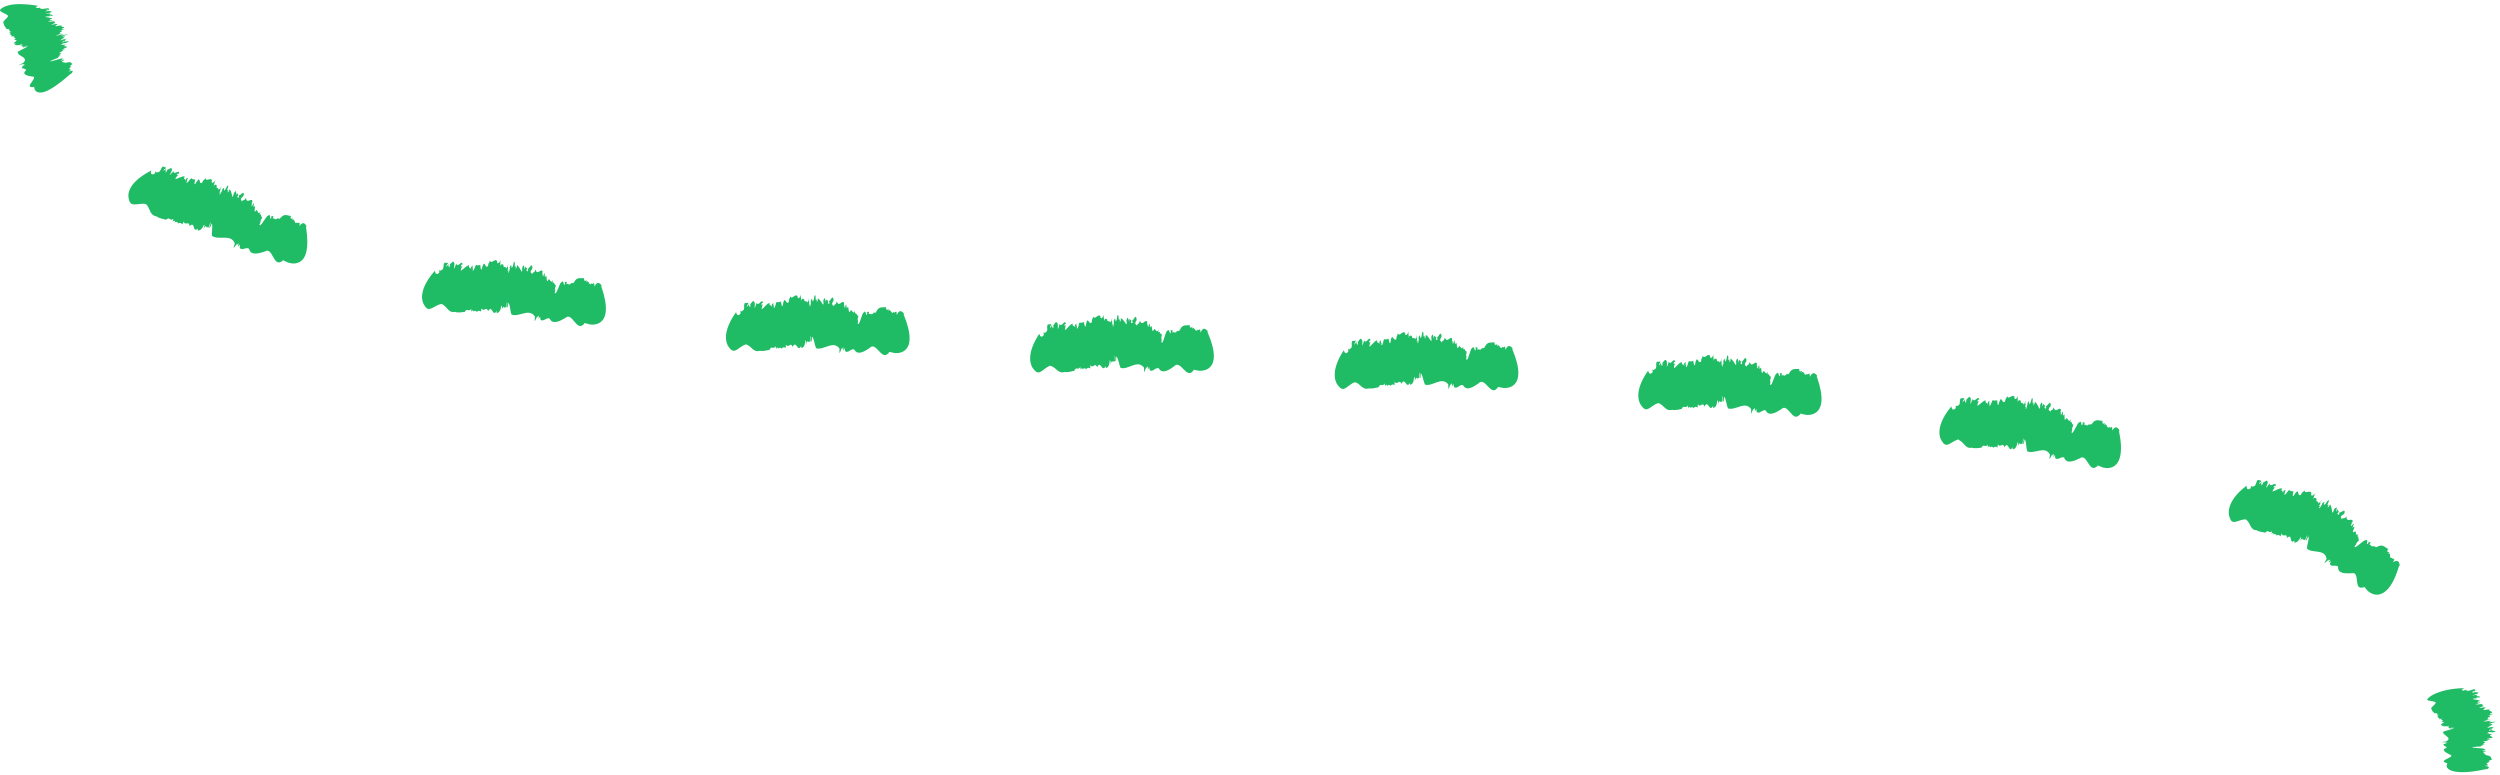 <svg width="432" height="134" viewBox="0 0 432 134" fill="none" xmlns="http://www.w3.org/2000/svg">
<path d="M8.63 2.2L8.41 2.271C8.52 2.251 8.61 2.23 8.63 2.2Z" fill="#20BB65"/>
<path d="M11.21 10.71C11.21 10.71 11.241 10.71 11.261 10.7C11.241 10.7 11.23 10.7 11.21 10.71Z" fill="#20BB65"/>
<path d="M1.431 2.73C1.221 3.33 0.181 3.66 0.711 4.19C0.671 4.49 0.981 4.76 1.151 5.01C2.001 4.98 1.231 5.37 1.961 5.39L1.501 5.55C1.751 5.55 1.921 5.58 1.681 5.69L1.54 5.71C1.91 5.71 1.72 5.85 1.91 5.85L1.771 5.88L1.85 5.96L1.651 5.99C2.061 6.05 2.11 6.18 1.97 6.35L2.531 6.21C1.961 6.62 3.151 6.44 2.461 6.86L2.321 6.89C3.871 6.82 1.431 7.63 2.921 7.57C2.731 7.57 2.641 7.66 2.501 7.7C2.701 7.8 2.821 7.93 3.921 7.63C3.93 7.73 3.601 7.81 3.181 7.94C3.661 7.81 3.881 7.84 3.941 7.91L3.74 7.93L3.97 8.11L4.861 7.81C4.63 8 3.761 8.16 4.021 8.21L4.771 7.99C4.671 8.19 3.561 8.63 3.061 8.96C2.951 9.76 5.081 9.82 4.001 10.89L3.461 11.12C2.661 11.431 4.71 10.85 3.98 11.15L4.371 11.081C4.231 11.15 4.101 11.25 3.901 11.29C3.901 11.37 4.03 11.32 4.29 11.27L3.821 11.53C3.541 11.94 4.581 11.79 4.501 12.14C3.631 12.88 4.821 13.12 5.501 13.22C6.871 13.15 4.061 15.18 5.631 15.04C5.531 15.11 5.791 15.03 5.881 14.98L6.001 15.48C6.001 15.48 6.22 16.06 7.1 15.99C7.99 15.94 9.49 15.14 12.22 12.75L12.39 12.67C12.681 12.26 12.7 12.09 11.8 12.39C12.81 11.83 11.82 12.17 12.13 11.95L12.22 11.91C11.37 12.19 12.751 11.331 11.98 11.57C12.06 11.53 12.351 11.39 12.38 11.41C12.21 11.39 11.921 11.39 12.521 11.081C12.271 10.95 12.411 10.54 11.38 10.861L11.55 10.79C10.861 11.02 11.411 10.74 11.04 10.8C11.12 10.76 11.161 10.74 11.191 10.72C10.501 10.93 10.98 10.521 10.671 10.581L11.081 10.4L10.911 10.27L10.851 10.37C9.72 10.841 11.501 9.94 10.72 10.13C10.82 9.96 8.271 10.88 8.771 10.52C8.211 10.68 9.651 10.22 9.211 10.3C9.801 10.05 9.601 10.19 10.06 9.97C9.741 10 10.601 9.58 10.161 9.64L10.62 9.45C9.721 9.65 11.13 8.95 10.29 9.18C9.85 9.18 11.63 8.56 10.671 8.76L11.28 8.47C11.361 8.37 10.491 8.72 10.771 8.53C11.171 8.39 11.06 8.33 11.45 8.23C12.021 7.85 10.45 8.23 11.441 7.66C10.65 7.89 11.07 7.63 10.48 7.79C10.82 7.67 10.47 7.56 11.241 7.43C11.3 7.42 11.3 7.44 11.161 7.48L11.63 7.34C12.47 6.93 11.081 7.3 11.181 7.14C11.04 7.22 11.091 7.26 10.761 7.33L10.79 7.2L11.191 7.09L11.37 6.86L10.89 7.04C11.111 6.88 11.931 6.59 11.21 6.73C10.81 6.81 10.581 7.01 10.4 6.97C10.7 6.76 11.15 6.45 11.261 6.28C10.71 6.46 10.72 6.41 10.601 6.41L11.081 6.26C10.37 6.31 12.12 5.9 11.55 5.92L11.89 5.84L10.88 6.09C9.891 6.23 11.851 5.74 10.521 5.97C10.62 6 9.47 6.29 9.66 6.16L10.13 6.05C10.021 6.04 9.82 6.08 9.91 6.03C10.171 5.98 10.591 5.86 10.491 5.82L11.081 5.7L10.2 5.83C10.681 5.61 10.021 5.65 10.661 5.44C10.661 5.44 10.931 5.18 10.2 5.33C10.661 5.25 10.8 5.11 11.331 5.01C10.81 5.1 10.37 5.061 10.89 4.87H10.95C11.46 4.54 10.111 4.7 10.741 4.37C10.181 4.511 10.46 4.34 9.751 4.53C8.991 4.49 11.15 3.87 8.901 4.27C8.761 4.21 9.401 4.06 9.511 3.99H9.631C9.411 3.86 9.38 3.82 9.41 3.68C9.18 3.66 8.141 3.85 8.371 3.69C8.791 3.65 8.711 3.62 8.701 3.57C8.771 3.58 8.921 3.57 9.191 3.46C9.061 3.48 8.98 3.48 8.91 3.48C8.94 3.48 8.971 3.47 9.011 3.46C8.851 3.42 8.72 3.46 8.671 3.5C8.611 3.51 8.53 3.53 8.41 3.56C8.93 3.39 8.341 3.36 9.05 3.23C8.851 3.05 8.081 3.03 7.781 2.89C8.141 2.81 8.481 2.8 8.631 2.83L8.48 2.73C9.01 2.65 8.8 2.75 8.91 2.77C9.74 2.49 8.011 2.6 8.771 2.3L8.35 2.33L8.421 2.31C8.2 2.34 7.891 2.35 7.811 2.33C8.271 2.24 8.881 2.18 8.831 2.1C9.261 1.97 8.581 1.94 8.321 1.88C8.251 1.94 7.991 1.96 7.821 1.96C7.801 1.92 8.261 1.83 8.05 1.82L8.671 1.73C8.081 1.82 8.021 1.7 7.761 1.71C8.221 1.63 8.171 1.73 8.521 1.69C8.441 1.52 8.481 1.61 8.401 1.44C7.921 1.4 7.811 1.53 7.261 1.55C7.131 1.48 6.68 1.45 7.04 1.31L6.49 1.4C6.04 1.29 6.101 1.18 6.651 1.01C4.321 0.63 2.76 0.66 1.79 0.85C0.82 1.03 0.431 1.35 0.431 1.35C-0.749 2.04 0.91 2.16 1.421 2.75L1.431 2.73Z" fill="#20BB65"/>
<path d="M29.75 29.561L29.701 29.8C29.75 29.71 29.78 29.62 29.75 29.561Z" fill="#20BB65"/>
<path d="M47.99 37.64C47.99 37.64 48.011 37.621 48.02 37.601C48.001 37.611 47.99 37.63 47.99 37.64Z" fill="#20BB65"/>
<path d="M28.721 37.96C28.721 37.96 28.691 37.98 28.671 38.001L28.721 37.96Z" fill="#20BB65"/>
<path d="M25.22 35.261C26.06 36.071 25.78 37.19 27.05 37.39C27.511 37.74 28.16 37.831 28.71 37.971C29.34 37.35 29.36 38.3 29.96 37.81L29.851 38.291C30.061 38.12 30.24 38.041 30.22 38.321L30.151 38.44C30.46 38.19 30.52 38.461 30.671 38.331L30.601 38.45L30.8 38.48L30.68 38.64C31.101 38.42 31.37 38.531 31.511 38.8L31.75 38.27C31.941 39.09 32.651 38.1 32.751 39.001L32.681 39.121C33.891 38.001 33.111 40.48 34.291 39.43C34.141 39.56 34.2 39.721 34.13 39.841C34.461 39.811 34.781 39.861 35.261 38.821C35.441 38.921 35.261 39.22 35.111 39.63C35.321 39.17 35.571 39.061 35.73 39.101L35.581 39.251L36.071 39.291L36.37 38.39C36.48 38.74 35.961 39.471 36.27 39.361L36.581 38.64C36.831 38.92 36.541 40.081 36.62 40.74C37.77 41.611 39.891 40.321 40.571 42.06L40.41 42.63C40.12 43.44 41.2 41.581 40.961 42.331L41.24 42.02C41.221 42.181 41.24 42.361 41.111 42.52C41.23 42.6 41.28 42.471 41.47 42.27L41.42 42.821C41.781 43.401 42.581 42.6 43.041 43.001C43.31 44.27 44.88 43.76 45.761 43.46C47.151 42.58 47.211 46.22 48.691 45.15C48.691 45.28 48.861 45.04 48.891 44.95L49.781 45.371C49.781 45.371 50.891 45.8 51.821 45.251C52.761 44.7 53.49 43.151 52.88 39.24L52.961 39.071C52.611 38.481 52.331 38.301 51.711 39.081C52.011 37.971 51.35 38.84 51.35 38.44L51.391 38.351C50.821 39.101 51.01 37.451 50.47 38.111C50.51 38.031 50.62 37.73 50.691 37.73C50.441 37.8 50.071 37.95 50.27 37.31C49.721 37.31 49.13 36.78 48.47 37.69L48.55 37.52C48.13 38.141 48.281 37.541 47.961 37.821C47.98 37.731 47.98 37.69 47.99 37.65C47.56 38.25 47.38 37.55 47.12 37.781L47.261 37.361L46.831 37.321L46.941 37.46C46.48 38.6 46.901 36.63 46.35 37.281C46.141 37.041 44.941 39.48 44.87 38.81C44.541 39.3 45.31 37.981 44.961 38.321C45.17 37.721 45.191 37.98 45.321 37.48C45.02 37.691 45.23 36.751 44.84 37.071L45.001 36.601C44.37 37.341 44.651 35.77 44.141 36.511C43.681 36.77 44.461 35.051 43.781 35.831L43.901 35.15C43.8 34.99 43.501 35.88 43.461 35.52C43.62 35.13 43.391 35.13 43.62 34.791C43.52 34.041 42.56 35.39 42.52 34.16C42.111 34.88 42.071 34.33 41.761 34.88C41.88 34.54 41.321 34.641 41.87 34.02C41.92 33.971 41.95 34 41.901 34.13L42.12 33.69C42.211 32.73 41.461 33.971 41.251 33.73C41.261 33.91 41.38 33.91 41.191 34.2L40.98 34.041L41.191 33.68L40.931 33.31L40.781 33.8C40.711 33.48 40.99 32.66 40.511 33.24C40.261 33.571 40.4 33.941 40.16 34.011C40.06 33.59 39.931 32.96 39.691 32.7C39.49 33.24 39.42 33.181 39.291 33.261L39.48 32.8C38.891 33.3 39.81 31.751 39.281 32.121L39.45 31.811L38.95 32.721C38.27 33.501 39.221 31.71 38.361 32.8C38.52 32.781 37.971 33.831 37.901 33.56L38.141 33.14C38.011 33.19 37.901 33.37 37.891 33.251C38.05 33.041 38.2 32.63 38.05 32.64L38.38 32.13L37.781 32.831C37.821 32.281 37.26 32.741 37.47 32.091C37.47 32.091 37.23 31.61 36.831 32.24C37.1 31.86 36.971 31.6 37.261 31.14C36.941 31.57 36.471 31.811 36.59 31.261L36.641 31.21C36.461 30.5 35.571 31.561 35.501 30.75C35.261 31.28 35.2 30.891 34.92 31.581C34.191 32.031 34.88 29.881 33.7 31.841C33.461 31.861 33.73 31.261 33.7 31.101L33.8 31.02C33.38 31.02 33.27 30.98 33.05 30.8C32.821 30.93 32.31 31.86 32.2 31.511C32.471 31.18 32.34 31.2 32.261 31.15C32.34 31.12 32.431 30.99 32.461 30.68C32.38 30.79 32.321 30.85 32.27 30.89C32.281 30.86 32.291 30.84 32.321 30.8C32.111 30.86 32.071 30.991 32.111 31.071C32.081 31.131 32.041 31.201 32.011 31.311C32.12 30.761 31.59 31.131 31.921 30.48C31.43 30.401 30.77 30.89 30.28 30.94C30.421 30.59 30.671 30.351 30.84 30.28L30.53 30.261C30.8 29.791 30.82 30.07 30.951 30.02C31.09 29.11 29.93 30.441 29.991 29.55L29.71 29.88L29.73 29.811C29.62 30 29.39 30.221 29.3 30.261C29.491 29.831 29.851 29.331 29.671 29.261C29.77 28.8 29.18 29.241 28.881 29.351C28.93 29.471 28.77 29.68 28.64 29.791C28.55 29.75 28.741 29.33 28.57 29.46L28.89 28.92C28.62 29.45 28.34 29.34 28.18 29.541C28.381 29.11 28.52 29.28 28.72 28.991C28.36 28.84 28.541 28.91 28.18 28.761C27.75 29.061 27.901 29.29 27.52 29.7C27.3 29.7 26.91 29.991 26.93 29.55L26.691 30.061C26.16 30.25 26.02 30.07 26.131 29.471C23.8 30.671 22.78 31.86 22.401 32.791C22.02 33.721 22.261 34.371 22.261 34.371C22.52 36.031 23.91 34.961 25.241 35.27L25.22 35.261Z" fill="#20BB65"/>
<path d="M78.641 45.621L78.68 45.861C78.701 45.751 78.701 45.661 78.641 45.621Z" fill="#20BB65"/>
<path d="M98.751 48.81C98.751 48.81 98.77 48.781 98.781 48.761C98.76 48.781 98.76 48.791 98.751 48.81Z" fill="#20BB65"/>
<path d="M80.311 53.9C80.311 53.9 80.29 53.93 80.281 53.95L80.32 53.9H80.311Z" fill="#20BB65"/>
<path d="M76.311 52.511C77.341 52.99 77.421 54.12 78.63 53.89C79.15 54.08 79.77 53.94 80.311 53.9C80.71 53.11 81.001 54.011 81.421 53.371L81.451 53.861C81.591 53.641 81.74 53.501 81.8 53.77L81.77 53.91C81.981 53.58 82.12 53.82 82.22 53.66L82.191 53.8L82.38 53.77L82.311 53.96C82.641 53.63 82.921 53.651 83.121 53.861L83.201 53.281C83.6 54.011 83.99 52.86 84.32 53.69L84.29 53.831C85.13 52.421 85.04 55.01 85.88 53.68C85.781 53.85 85.861 53.981 85.831 54.121C86.13 54.001 86.441 53.971 86.63 52.841C86.831 52.891 86.74 53.22 86.691 53.66C86.77 53.17 86.981 52.99 87.141 52.99L87.04 53.17L87.52 53.081L87.581 52.13C87.77 52.44 87.46 53.281 87.72 53.091L87.841 52.321C88.141 52.531 88.15 53.731 88.38 54.351C89.66 54.891 91.4 53.15 92.43 54.69L92.4 55.281C92.3 56.13 92.93 54.081 92.861 54.871L93.061 54.501C93.081 54.66 93.141 54.831 93.04 55.011C93.171 55.06 93.191 54.92 93.331 54.68L93.391 55.23C93.861 55.721 94.451 54.77 94.981 55.05C95.49 56.221 96.891 55.41 97.691 54.94C98.88 53.81 99.6 57.361 100.841 56.041C100.861 56.16 100.98 55.91 100.99 55.81L101.93 56.06C101.93 56.06 106.491 56.98 103.901 49.48L103.95 49.3C103.49 48.781 103.18 48.641 102.71 49.531C102.8 48.38 102.3 49.361 102.23 48.971L102.25 48.88C101.82 49.72 101.7 48.06 101.29 48.81C101.31 48.721 101.36 48.41 101.43 48.4C101.19 48.52 100.86 48.73 100.93 48.06C100.38 48.16 99.691 47.761 99.21 48.77L99.26 48.591C98.971 49.281 99.001 48.66 98.731 49.001C98.731 48.91 98.731 48.861 98.731 48.831C98.421 49.511 98.1 48.86 97.891 49.13L97.941 48.69L97.51 48.73L97.65 48.851C97.421 50.061 97.441 48.05 97.031 48.791C96.77 48.6 96.1 51.231 95.891 50.591C95.671 51.141 96.15 49.691 95.871 50.091C95.951 49.461 96.031 49.71 96.04 49.2C95.79 49.47 95.8 48.51 95.481 48.9L95.54 48.41C95.081 49.26 95.01 47.67 94.671 48.501C94.27 48.861 94.66 47.01 94.16 47.92L94.121 47.23C93.981 47.1 93.891 48.03 93.77 47.68C93.841 47.26 93.611 47.31 93.77 46.93C93.49 46.22 92.861 47.74 92.531 46.56C92.3 47.361 92.121 46.83 91.941 47.43C91.981 47.07 91.441 47.301 91.85 46.571C91.88 46.511 91.921 46.53 91.9 46.67L92.01 46.19C91.871 45.23 91.421 46.61 91.16 46.43C91.22 46.6 91.341 46.58 91.21 46.9L90.96 46.791L91.081 46.39L90.731 46.091L90.701 46.601C90.55 46.311 90.621 45.44 90.29 46.13C90.13 46.51 90.361 46.84 90.141 46.96C89.941 46.58 89.641 46.001 89.341 45.8C89.281 46.37 89.201 46.34 89.091 46.44L89.16 45.95C88.7 46.58 89.21 44.851 88.781 45.341L88.871 45.001L88.611 46.011C88.141 46.931 88.611 44.961 88.05 46.24C88.201 46.181 87.941 47.331 87.8 47.091L87.921 46.621C87.811 46.701 87.751 46.901 87.701 46.791C87.8 46.541 87.841 46.1 87.701 46.16L87.891 45.581L87.49 46.41C87.38 45.87 86.96 46.45 86.99 45.77C86.99 45.77 86.621 45.371 86.4 46.091C86.561 45.651 86.361 45.44 86.51 44.91C86.311 45.41 85.921 45.77 85.88 45.2L85.921 45.14C85.531 44.5 84.96 45.761 84.65 45.011C84.57 45.581 84.4 45.23 84.331 45.971C83.76 46.611 83.77 44.351 83.22 46.571C82.99 46.651 83.07 46.001 82.99 45.871L83.061 45.761C82.65 45.88 82.531 45.88 82.26 45.77C82.081 45.961 81.871 47 81.66 46.71C81.82 46.31 81.701 46.371 81.6 46.351C81.671 46.301 81.721 46.151 81.641 45.851C81.6 45.981 81.561 46.051 81.52 46.111C81.52 46.081 81.52 46.05 81.54 46.011C81.361 46.13 81.361 46.261 81.421 46.331C81.4 46.391 81.4 46.471 81.4 46.591C81.331 46.021 80.93 46.541 81.05 45.831C80.54 45.911 80.07 46.581 79.621 46.781C79.641 46.41 79.8 46.1 79.941 45.98L79.63 46.06C79.731 45.531 79.85 45.79 79.951 45.7C79.781 44.79 79.1 46.42 78.861 45.56L78.701 45.96V45.89C78.65 46.11 78.501 46.39 78.43 46.45C78.46 45.98 78.641 45.39 78.43 45.38C78.361 44.91 77.951 45.52 77.701 45.73C77.79 45.831 77.701 46.081 77.63 46.23C77.531 46.23 77.561 45.76 77.451 45.94L77.561 45.321C77.481 45.911 77.18 45.9 77.1 46.14C77.13 45.67 77.331 45.78 77.421 45.43C77.02 45.41 77.221 45.43 76.82 45.4C76.52 45.83 76.74 45.99 76.54 46.511C76.331 46.59 76.07 46.991 75.93 46.581L75.891 47.14C75.46 47.5 75.26 47.391 75.141 46.791C73.4 48.761 72.941 50.261 72.93 51.261C72.921 52.261 73.35 52.781 73.35 52.781C74.141 54.2 75.001 52.711 76.311 52.52V52.511Z" fill="#20BB65"/>
<path d="M130.54 52.39L130.6 52.63C130.6 52.52 130.6 52.43 130.54 52.39Z" fill="#20BB65"/>
<path d="M150.94 53.93C150.94 53.93 150.951 53.9 150.961 53.88C150.951 53.9 150.94 53.91 150.94 53.93Z" fill="#20BB65"/>
<path d="M132.98 60.45C132.98 60.45 132.961 60.48 132.951 60.511L132.98 60.45Z" fill="#20BB65"/>
<path d="M128.9 59.49C129.96 59.861 130.15 60.961 131.32 60.611C131.85 60.741 132.44 60.54 132.98 60.45C133.3 59.63 133.67 60.49 134.03 59.81L134.1 60.3C134.22 60.071 134.36 59.91 134.44 60.18L134.42 60.321C134.6 59.971 134.76 60.2 134.85 60.02L134.83 60.16L135.02 60.111L134.97 60.31C135.27 59.95 135.54 59.94 135.77 60.14L135.8 59.56C136.26 60.251 136.55 59.061 136.95 59.871L136.93 60.011C137.64 58.531 137.77 61.12 138.49 59.721C138.4 59.891 138.49 60.02 138.48 60.16C138.77 60.02 139.08 59.951 139.17 58.821C139.37 58.851 139.31 59.19 139.3 59.63C139.34 59.13 139.53 58.94 139.69 58.92L139.6 59.111L140.07 58.98V58.031C140.28 58.321 140.03 59.181 140.27 58.971L140.33 58.19C140.65 58.37 140.75 59.57 141.02 60.17C142.33 60.61 143.93 58.74 145.06 60.21V60.8C145.03 61.66 145.51 59.561 145.5 60.361L145.68 59.98C145.71 60.141 145.78 60.31 145.69 60.49C145.82 60.531 145.84 60.39 145.95 60.14L146.05 60.68C146.55 61.14 147.07 60.14 147.61 60.4C148.2 61.54 149.53 60.641 150.29 60.121C151.4 58.921 152.34 62.42 153.49 61.041C153.52 61.16 153.62 60.901 153.63 60.8L154.58 61.001C154.58 61.001 159.17 61.701 156.15 54.331L156.19 54.15C155.7 53.65 155.38 53.53 154.96 54.44C154.98 53.29 154.54 54.29 154.45 53.91L154.47 53.821C154.09 54.681 153.87 53.031 153.51 53.8C153.53 53.711 153.56 53.39 153.63 53.38C153.4 53.51 153.08 53.741 153.11 53.071C152.57 53.201 151.85 52.831 151.43 53.871L151.47 53.69C151.22 54.4 151.21 53.78 150.97 54.13C150.97 54.04 150.95 54 150.96 53.96C150.7 54.66 150.34 54.02 150.14 54.31L150.16 53.861L149.73 53.93L149.88 54.041C149.73 55.261 149.62 53.251 149.26 54.02C148.99 53.84 148.49 56.51 148.24 55.89C148.06 56.45 148.43 54.97 148.19 55.39C148.23 54.75 148.32 55.001 148.3 54.49C148.07 54.781 148.01 53.81 147.72 54.221L147.75 53.721C147.35 54.6 147.17 53.021 146.88 53.861C146.5 54.241 146.76 52.37 146.33 53.31L146.24 52.63C146.1 52.51 146.07 53.441 145.92 53.101C145.96 52.681 145.73 52.751 145.86 52.351C145.53 51.661 145.01 53.231 144.59 52.071C144.42 52.881 144.2 52.37 144.07 52.98C144.08 52.62 143.56 52.88 143.91 52.13C143.94 52.07 143.98 52.081 143.97 52.221L144.04 51.74C143.82 50.8 143.48 52.2 143.2 52.041C143.27 52.211 143.39 52.17 143.29 52.501L143.03 52.41L143.12 52.001L142.74 51.73V52.24C142.58 51.961 142.58 51.09 142.31 51.8C142.18 52.191 142.44 52.5 142.22 52.64C141.99 52.27 141.64 51.721 141.33 51.541C141.31 52.111 141.23 52.09 141.13 52.2L141.16 51.7C140.75 52.36 141.12 50.601 140.73 51.121L140.79 50.781L140.61 51.81C140.21 52.77 140.53 50.771 140.07 52.081C140.21 52.011 140.04 53.18 139.89 52.95L139.97 52.471C139.87 52.56 139.82 52.76 139.77 52.66C139.85 52.41 139.86 51.971 139.71 52.041L139.85 51.45L139.52 52.31C139.36 51.781 138.99 52.401 138.96 51.721C138.96 51.721 138.55 51.351 138.39 52.091C138.52 51.641 138.29 51.44 138.41 50.91C138.25 51.42 137.89 51.821 137.8 51.261L137.83 51.2C137.39 50.6 136.92 51.91 136.54 51.19C136.51 51.77 136.3 51.44 136.3 52.18C135.78 52.87 135.6 50.62 135.24 52.88C135.02 52.99 135.04 52.33 134.94 52.2L135 52.081C134.59 52.241 134.48 52.25 134.2 52.17C134.04 52.38 133.92 53.43 133.68 53.16C133.8 52.75 133.68 52.821 133.59 52.81C133.66 52.751 133.69 52.6 133.59 52.3C133.56 52.431 133.53 52.511 133.49 52.571C133.49 52.541 133.49 52.511 133.49 52.471C133.32 52.611 133.33 52.74 133.4 52.8C133.4 52.861 133.39 52.95 133.4 53.06C133.28 52.501 132.93 53.061 132.97 52.341C132.47 52.471 132.06 53.19 131.63 53.43C131.62 53.05 131.74 52.731 131.87 52.601L131.57 52.71C131.62 52.18 131.76 52.421 131.86 52.321C131.6 51.431 131.08 53.13 130.75 52.3L130.63 52.721L130.61 52.65C130.59 52.87 130.47 53.17 130.41 53.24C130.4 52.77 130.51 52.17 130.31 52.18C130.19 51.72 129.84 52.371 129.62 52.601C129.72 52.691 129.66 52.941 129.6 53.101C129.5 53.101 129.49 52.641 129.39 52.831L129.44 52.2C129.42 52.79 129.12 52.821 129.06 53.071C129.05 52.601 129.25 52.681 129.31 52.331C128.91 52.361 129.11 52.341 128.71 52.371C128.45 52.831 128.69 52.971 128.54 53.511C128.34 53.62 128.12 54.04 127.94 53.65L127.96 54.21C127.57 54.61 127.36 54.53 127.18 53.95C124.12 58.28 126.04 60.101 126.04 60.101C126.96 61.411 127.65 59.84 128.93 59.501L128.9 59.49Z" fill="#20BB65"/>
<path d="M182.93 56.071L183 56.31C183 56.2 182.99 56.111 182.93 56.071Z" fill="#20BB65"/>
<path d="M203.44 57.081C203.44 57.081 203.451 57.05 203.461 57.031C203.451 57.05 203.44 57.061 203.44 57.081Z" fill="#20BB65"/>
<path d="M185.641 64.071C185.641 64.071 185.63 64.1 185.62 64.13L185.651 64.071H185.641Z" fill="#20BB65"/>
<path d="M181.54 63.21C182.61 63.55 182.84 64.65 183.99 64.27C184.52 64.391 185.111 64.171 185.641 64.071C185.941 63.241 186.33 64.09 186.66 63.4L186.751 63.88C186.861 63.64 186.991 63.49 187.081 63.751V63.89C187.241 63.54 187.4 63.761 187.48 63.581V63.721L187.651 63.67L187.61 63.871C187.9 63.501 188.171 63.49 188.401 63.68V63.101C188.891 63.781 189.141 62.58 189.561 63.38V63.52C190.221 62.02 190.41 64.61 191.1 63.19C191.01 63.37 191.12 63.49 191.1 63.63C191.39 63.48 191.691 63.41 191.761 62.27C191.961 62.3 191.91 62.641 191.91 63.081C191.94 62.581 192.121 62.381 192.281 62.361L192.201 62.55L192.66 62.4L192.621 61.45C192.851 61.73 192.62 62.6 192.86 62.39L192.901 61.611C193.221 61.781 193.351 62.971 193.641 63.571C194.961 63.981 196.5 62.06 197.68 63.501L197.701 64.091C197.681 64.951 198.111 62.84 198.121 63.64L198.29 63.261C198.32 63.42 198.401 63.581 198.321 63.77C198.451 63.81 198.461 63.67 198.571 63.42L198.68 63.96C199.19 64.4 199.69 63.4 200.23 63.64C200.84 64.76 202.151 63.831 202.901 63.291C203.981 62.06 204.99 65.54 206.11 64.13C206.14 64.25 206.24 63.98 206.24 63.89L207.191 64.061C207.191 64.061 211.801 64.641 208.651 57.351L208.68 57.17C208.18 56.69 207.861 56.571 207.451 57.49C207.451 56.34 207.03 57.35 206.93 56.971L206.951 56.88C206.591 57.75 206.33 56.11 205.99 56.88C206.01 56.79 206.03 56.47 206.1 56.46C205.87 56.59 205.551 56.83 205.571 56.16C205.031 56.31 204.301 55.961 203.901 57.011L203.93 56.831C203.7 57.541 203.67 56.92 203.43 57.281C203.43 57.191 203.41 57.151 203.41 57.111C203.16 57.811 202.78 57.191 202.6 57.48V57.031L202.18 57.111L202.331 57.21C202.211 58.43 202.051 56.43 201.701 57.21C201.421 57.04 200.98 59.721 200.72 59.111C200.55 59.671 200.89 58.191 200.66 58.621C200.69 57.981 200.781 58.23 200.751 57.71C200.531 58 200.44 57.04 200.16 57.46L200.18 56.96C199.8 57.85 199.581 56.27 199.311 57.13C198.941 57.52 199.16 55.641 198.74 56.601L198.641 55.92C198.491 55.8 198.491 56.74 198.331 56.4C198.361 55.98 198.131 56.05 198.251 55.65C197.901 54.97 197.41 56.55 196.97 55.4C196.81 56.22 196.58 55.711 196.47 56.331C196.47 55.971 195.96 56.24 196.29 55.48C196.32 55.42 196.36 55.431 196.35 55.571L196.41 55.081C196.17 54.141 195.851 55.56 195.581 55.4C195.661 55.57 195.77 55.531 195.68 55.861L195.42 55.781L195.501 55.371L195.121 55.111L195.151 55.621C194.971 55.351 194.951 54.48 194.691 55.19C194.571 55.59 194.84 55.891 194.621 56.031C194.381 55.67 194.021 55.13 193.691 54.96C193.691 55.54 193.601 55.511 193.501 55.621L193.521 55.121C193.131 55.791 193.451 54.02 193.071 54.55L193.121 54.2L192.97 55.23C192.6 56.2 192.86 54.191 192.43 55.52C192.57 55.441 192.431 56.62 192.281 56.39L192.35 55.91C192.25 56.01 192.211 56.211 192.151 56.101C192.221 55.841 192.221 55.401 192.071 55.48L192.201 54.88L191.891 55.751C191.721 55.221 191.361 55.85 191.311 55.17C191.311 55.17 190.891 54.821 190.751 55.55C190.861 55.09 190.63 54.911 190.73 54.371C190.59 54.881 190.231 55.291 190.131 54.73L190.16 54.67C189.7 54.08 189.271 55.4 188.871 54.69C188.861 55.27 188.64 54.94 188.66 55.68C188.16 56.38 187.91 54.14 187.61 56.41C187.39 56.52 187.39 55.861 187.29 55.74L187.35 55.621C186.95 55.791 186.83 55.8 186.55 55.73C186.39 55.941 186.311 57.001 186.071 56.73C186.181 56.31 186.07 56.39 185.97 56.38C186.04 56.32 186.061 56.161 185.951 55.871C185.921 56.001 185.89 56.08 185.86 56.14C185.86 56.11 185.86 56.081 185.86 56.041C185.69 56.181 185.711 56.311 185.781 56.371C185.781 56.431 185.78 56.52 185.79 56.63C185.65 56.08 185.321 56.64 185.341 55.92C184.841 56.06 184.451 56.791 184.031 57.05C184.011 56.681 184.12 56.35 184.24 56.21L183.941 56.331C183.971 55.791 184.12 56.03 184.22 55.93C183.93 55.05 183.46 56.76 183.11 55.94L183.001 56.361L182.98 56.291C182.97 56.511 182.86 56.81 182.8 56.88C182.77 56.41 182.86 55.811 182.66 55.821C182.53 55.361 182.2 56.02 181.98 56.261C182.09 56.34 182.04 56.6 181.98 56.761C181.88 56.77 181.851 56.3 181.761 56.501L181.79 55.871C181.79 56.471 181.491 56.501 181.441 56.751C181.411 56.281 181.62 56.361 181.66 56.011C181.26 56.05 181.461 56.031 181.061 56.071C180.821 56.531 181.06 56.67 180.93 57.21C180.73 57.32 180.531 57.751 180.331 57.361L180.371 57.92C179.991 58.33 179.781 58.26 179.581 57.68C176.691 62.09 178.67 63.861 178.67 63.861C179.64 65.151 180.271 63.55 181.521 63.18L181.54 63.21Z" fill="#20BB65"/>
<path d="M235.531 58.9L235.6 59.14C235.6 59.03 235.591 58.94 235.531 58.9Z" fill="#20BB65"/>
<path d="M256.07 60.041C256.07 60.041 256.081 60.011 256.091 59.99C256.081 60.011 256.07 60.02 256.07 60.041Z" fill="#20BB65"/>
<path d="M238.23 66.91C238.23 66.91 238.221 66.941 238.211 66.971L238.24 66.91H238.23Z" fill="#20BB65"/>
<path d="M234.141 66.031C235.211 66.38 235.431 67.481 236.581 67.101C237.111 67.221 237.7 67 238.23 66.91C238.53 66.08 238.92 66.941 239.25 66.251L239.341 66.74C239.461 66.501 239.58 66.351 239.67 66.611V66.751C239.83 66.4 239.991 66.62 240.071 66.45V66.591L240.24 66.54L240.201 66.74C240.491 66.371 240.76 66.361 240.99 66.55V65.971C241.48 66.65 241.741 65.46 242.151 66.251V66.39C242.811 64.9 243 67.491 243.69 66.071C243.6 66.251 243.7 66.371 243.69 66.51C243.98 66.361 244.28 66.29 244.35 65.15C244.55 65.18 244.49 65.52 244.49 65.96C244.52 65.46 244.71 65.26 244.87 65.24L244.79 65.43L245.25 65.29L245.22 64.341C245.44 64.631 245.221 65.49 245.461 65.281L245.5 64.501C245.82 64.671 245.95 65.87 246.23 66.46C247.54 66.87 249.101 64.97 250.261 66.42L250.281 67.01C250.251 67.871 250.701 65.76 250.701 66.561L250.87 66.18C250.9 66.34 250.981 66.5 250.891 66.69C251.021 66.73 251.031 66.591 251.151 66.341L251.261 66.88C251.761 67.33 252.271 66.321 252.821 66.571C253.421 67.701 254.73 66.77 255.5 66.24C256.6 65.02 257.56 68.501 258.69 67.101C258.72 67.221 258.821 66.961 258.831 66.861L259.771 67.04C259.771 67.04 264.371 67.641 261.331 60.341L261.37 60.16C260.88 59.67 260.56 59.56 260.13 60.471C260.15 59.321 259.71 60.33 259.61 59.95L259.63 59.861C259.25 60.731 259.02 59.091 258.66 59.861C258.68 59.771 258.711 59.45 258.781 59.44C258.551 59.57 258.22 59.81 258.25 59.14C257.7 59.28 256.981 58.931 256.571 59.98L256.61 59.8C256.37 60.511 256.35 59.891 256.11 60.251C256.11 60.16 256.09 60.121 256.1 60.081C255.84 60.781 255.471 60.15 255.281 60.45L255.3 60.001L254.87 60.081L255.021 60.18C254.891 61.4 254.751 59.39 254.391 60.17C254.111 60 253.641 62.681 253.391 62.06C253.211 62.62 253.571 61.141 253.331 61.571C253.361 60.931 253.45 61.18 253.43 60.66C253.2 60.95 253.131 59.99 252.841 60.4L252.86 59.9C252.47 60.79 252.27 59.211 251.99 60.06C251.62 60.45 251.85 58.571 251.43 59.52L251.331 58.841C251.181 58.721 251.171 59.661 251.021 59.321C251.061 58.901 250.821 58.971 250.951 58.571C250.601 57.891 250.1 59.461 249.66 58.31C249.5 59.13 249.271 58.62 249.151 59.23C249.151 58.87 248.64 59.14 248.98 58.38C249.01 58.32 249.05 58.331 249.04 58.471L249.1 57.98C248.87 57.041 248.541 58.461 248.261 58.3C248.341 58.471 248.45 58.431 248.36 58.761L248.1 58.68L248.18 58.27L247.8 58.011L247.821 58.52C247.641 58.251 247.63 57.381 247.36 58.091C247.24 58.491 247.5 58.79 247.29 58.93C247.05 58.57 246.69 58.021 246.37 57.851C246.37 58.421 246.28 58.401 246.18 58.511L246.201 58.011C245.801 58.681 246.14 56.91 245.75 57.44L245.8 57.101L245.641 58.13C245.261 59.1 245.53 57.09 245.1 58.41C245.24 58.33 245.1 59.511 244.94 59.281L245.011 58.8C244.911 58.901 244.87 59.09 244.81 58.99C244.88 58.73 244.88 58.291 244.74 58.371L244.87 57.781L244.55 58.65C244.38 58.12 244.02 58.751 243.97 58.071C243.97 58.071 243.55 57.71 243.41 58.45C243.53 58 243.291 57.8 243.401 57.27C243.261 57.781 242.9 58.19 242.79 57.63L242.821 57.571C242.361 56.971 241.931 58.301 241.521 57.581C241.511 58.161 241.29 57.831 241.3 58.571C240.8 59.271 240.55 57.02 240.25 59.291C240.03 59.401 240.03 58.741 239.93 58.621L239.99 58.501C239.59 58.66 239.47 58.681 239.18 58.611C239.02 58.821 238.94 59.881 238.69 59.611C238.8 59.191 238.691 59.27 238.591 59.261C238.661 59.2 238.681 59.041 238.571 58.751C238.541 58.88 238.51 58.961 238.48 59.02C238.48 58.99 238.48 58.96 238.48 58.92C238.31 59.06 238.331 59.191 238.401 59.251C238.401 59.31 238.4 59.401 238.41 59.52C238.27 58.971 237.941 59.52 237.961 58.8C237.461 58.941 237.071 59.66 236.651 59.92C236.631 59.54 236.74 59.221 236.87 59.081L236.571 59.2C236.601 58.66 236.75 58.901 236.85 58.8C236.56 57.91 236.09 59.62 235.73 58.8L235.62 59.221L235.6 59.15C235.59 59.37 235.48 59.67 235.42 59.74C235.39 59.27 235.481 58.67 235.281 58.68C235.151 58.22 234.82 58.881 234.6 59.121C234.71 59.211 234.66 59.461 234.6 59.621C234.5 59.621 234.47 59.161 234.38 59.361L234.41 58.73C234.41 59.331 234.11 59.351 234.06 59.611C234.03 59.141 234.241 59.221 234.281 58.871C233.881 58.901 234.08 58.89 233.68 58.92C233.44 59.38 233.68 59.52 233.55 60.06C233.35 60.17 233.151 60.6 232.951 60.21L232.99 60.77C232.61 61.181 232.401 61.111 232.201 60.531C229.321 64.921 231.3 66.71 231.3 66.71C232.27 68.01 232.891 66.41 234.151 66.05L234.141 66.031Z" fill="#20BB65"/>
<path d="M288.181 62.56L288.24 62.8C288.24 62.691 288.241 62.6 288.181 62.56Z" fill="#20BB65"/>
<path d="M308.7 64.571C308.7 64.571 308.71 64.54 308.73 64.52C308.71 64.54 308.71 64.551 308.7 64.571Z" fill="#20BB65"/>
<path d="M290.6 70.69C290.6 70.69 290.58 70.721 290.57 70.751L290.6 70.69Z" fill="#20BB65"/>
<path d="M286.561 69.64C287.611 70.03 287.8 71.141 288.95 70.811C289.47 70.951 290.06 70.76 290.59 70.68C290.92 69.86 291.27 70.74 291.63 70.061L291.7 70.55C291.82 70.32 291.961 70.17 292.031 70.44L292.01 70.581C292.19 70.231 292.34 70.471 292.44 70.29L292.421 70.43L292.61 70.39L292.561 70.591C292.861 70.231 293.13 70.24 293.35 70.43L293.39 69.851C293.84 70.551 294.14 69.37 294.52 70.18L294.5 70.321C295.23 68.861 295.311 71.451 296.061 70.071C295.971 70.241 296.061 70.371 296.041 70.51C296.331 70.371 296.64 70.32 296.75 69.18C296.95 69.22 296.88 69.55 296.86 69.99C296.91 69.49 297.1 69.3 297.27 69.29L297.181 69.471L297.65 69.351V68.4C297.87 68.69 297.6 69.551 297.85 69.351L297.931 68.571C298.241 68.761 298.32 69.951 298.58 70.561C299.87 71.031 301.51 69.19 302.59 70.68V71.27C302.51 72.121 303.06 70.041 303.02 70.841L303.21 70.471C303.23 70.63 303.3 70.8 303.21 70.981C303.34 71.031 303.36 70.89 303.48 70.64L303.561 71.18C304.041 71.65 304.6 70.67 305.12 70.93C305.66 72.08 307.021 71.21 307.801 70.71C308.961 69.54 309.74 73.05 310.94 71.7C310.96 71.82 311.08 71.56 311.09 71.46L312.02 71.68C312.02 71.68 316.58 72.471 313.94 65.061L313.99 64.88C313.52 64.38 313.21 64.24 312.73 65.14C312.81 63.99 312.32 64.981 312.24 64.601L312.26 64.51C311.84 65.361 311.691 63.711 311.291 64.471C311.311 64.38 311.361 64.07 311.431 64.061C311.191 64.18 310.851 64.4 310.921 63.74C310.361 63.861 309.65 63.48 309.19 64.501L309.23 64.321C308.95 65.021 308.97 64.4 308.7 64.74C308.7 64.65 308.69 64.611 308.7 64.571C308.41 65.261 308.07 64.62 307.86 64.9L307.9 64.46L307.47 64.52L307.62 64.63C307.43 65.84 307.39 63.831 306.99 64.591C306.72 64.411 306.12 67.06 305.89 66.43C305.68 66.99 306.12 65.52 305.86 65.93C305.92 65.29 306 65.54 306.01 65.031C305.77 65.311 305.74 64.35 305.44 64.751L305.48 64.251C305.04 65.121 304.92 63.531 304.6 64.371C304.21 64.741 304.531 62.88 304.061 63.81L303.99 63.13C303.85 63.01 303.79 63.941 303.65 63.601C303.71 63.181 303.47 63.241 303.61 62.851C303.29 62.151 302.72 63.711 302.33 62.541C302.13 63.35 301.931 62.83 301.781 63.44C301.801 63.08 301.27 63.331 301.64 62.581C301.67 62.521 301.71 62.54 301.7 62.67L301.791 62.19C301.601 61.24 301.211 62.641 300.931 62.471C301.001 62.641 301.12 62.61 301.01 62.94L300.75 62.851L300.85 62.45L300.48 62.17V62.68C300.31 62.4 300.341 61.531 300.041 62.23C299.901 62.62 300.151 62.931 299.931 63.071C299.711 62.701 299.371 62.14 299.051 61.95C299.021 62.52 298.94 62.491 298.83 62.601L298.87 62.101C298.45 62.751 298.85 61.001 298.44 61.511L298.51 61.17L298.311 62.2C297.891 63.15 298.24 61.15 297.76 62.46C297.91 62.39 297.71 63.561 297.57 63.331L297.661 62.861C297.561 62.951 297.5 63.151 297.45 63.041C297.53 62.791 297.55 62.35 297.4 62.42L297.551 61.831L297.2 62.68C297.05 62.15 296.66 62.761 296.65 62.071C296.65 62.071 296.25 61.7 296.07 62.42C296.2 61.97 295.98 61.77 296.1 61.24C295.94 61.751 295.56 62.141 295.48 61.571L295.51 61.511C295.07 60.891 294.59 62.2 294.21 61.471C294.17 62.05 293.97 61.71 293.96 62.45C293.43 63.13 293.26 60.87 292.88 63.13C292.66 63.23 292.68 62.57 292.59 62.44L292.65 62.331C292.24 62.481 292.13 62.49 291.84 62.4C291.67 62.61 291.55 63.66 291.32 63.38C291.44 62.97 291.32 63.041 291.23 63.031C291.3 62.971 291.33 62.821 291.23 62.52C291.2 62.651 291.16 62.73 291.13 62.791C291.13 62.761 291.13 62.73 291.13 62.69C290.95 62.82 290.971 62.961 291.041 63.02C291.041 63.081 291.031 63.17 291.041 63.291C290.921 62.73 290.57 63.281 290.61 62.56C290.11 62.681 289.69 63.39 289.26 63.63C289.25 63.25 289.37 62.931 289.5 62.8L289.2 62.91C289.25 62.38 289.39 62.62 289.49 62.52C289.23 61.62 288.7 63.31 288.37 62.48L288.25 62.89L288.23 62.821C288.21 63.041 288.091 63.34 288.031 63.4C288.011 62.93 288.131 62.331 287.931 62.341C287.811 61.881 287.46 62.52 287.23 62.751C287.33 62.84 287.28 63.09 287.21 63.251C287.11 63.251 287.09 62.781 287 62.98L287.051 62.351C287.041 62.951 286.731 62.96 286.671 63.21C286.651 62.74 286.861 62.831 286.921 62.48C286.521 62.501 286.721 62.48 286.311 62.511C286.061 62.961 286.3 63.11 286.15 63.65C285.95 63.75 285.731 64.171 285.551 63.77L285.57 64.331C285.18 64.731 284.971 64.641 284.791 64.05C281.781 68.32 283.71 70.2 283.71 70.2C284.63 71.54 285.301 69.97 286.561 69.66V69.64Z" fill="#20BB65"/>
<path d="M340.7 69.101L340.74 69.341C340.76 69.231 340.75 69.141 340.7 69.101Z" fill="#20BB65"/>
<path d="M361.01 73.24C361.01 73.24 361.031 73.21 361.041 73.19C361.021 73.2 361.01 73.221 361.01 73.24Z" fill="#20BB65"/>
<path d="M342.391 77.371C342.391 77.371 342.37 77.4 342.36 77.42L342.401 77.371H342.391Z" fill="#20BB65"/>
<path d="M338.481 76.02C339.491 76.481 339.581 77.601 340.751 77.361C341.261 77.541 341.861 77.401 342.391 77.361C342.791 76.571 343.061 77.471 343.481 76.831L343.501 77.321C343.641 77.101 343.79 76.96 343.84 77.24L343.811 77.38C344.021 77.05 344.151 77.3 344.261 77.13L344.231 77.27L344.421 77.24L344.351 77.43C344.681 77.1 344.951 77.131 345.151 77.341L345.241 76.77C345.611 77.501 346.03 76.36 346.33 77.2L346.301 77.341C347.171 75.951 346.991 78.54 347.861 77.231C347.751 77.391 347.831 77.53 347.801 77.67C348.101 77.56 348.411 77.54 348.641 76.42C348.831 76.48 348.731 76.8 348.671 77.24C348.771 76.751 348.981 76.581 349.141 76.581L349.031 76.751L349.501 76.67L349.601 75.731C349.781 76.04 349.43 76.87 349.7 76.69L349.861 75.92C350.151 76.14 350.101 77.341 350.291 77.971C351.511 78.57 353.331 76.921 354.231 78.531L354.151 79.121C353.991 79.961 354.761 77.951 354.631 78.74L354.861 78.39C354.861 78.55 354.911 78.73 354.801 78.9C354.921 78.96 354.961 78.831 355.111 78.591L355.131 79.14C355.551 79.66 356.21 78.761 356.7 79.081C357.09 80.291 358.531 79.6 359.361 79.21C360.651 78.2 360.951 81.8 362.301 80.63C362.301 80.76 362.451 80.51 362.481 80.42L363.361 80.77C363.361 80.77 364.44 81.141 365.33 80.55C366.22 79.951 366.961 78.4 366.171 74.51L366.241 74.341C365.851 73.761 365.55 73.58 364.95 74.4C365.19 73.27 364.561 74.18 364.531 73.781L364.57 73.69C364.04 74.47 364.111 72.811 363.611 73.501C363.641 73.41 363.731 73.111 363.801 73.111C363.541 73.201 363.18 73.37 363.33 72.71C362.76 72.75 362.101 72.26 361.511 73.221L361.58 73.05C361.22 73.701 361.311 73.09 361.001 73.4C361.001 73.31 361.001 73.26 361.021 73.231C360.641 73.871 360.381 73.19 360.141 73.44L360.231 73.001H359.791L359.921 73.13C359.581 74.31 359.781 72.311 359.301 73.01C359.051 72.79 358.141 75.35 357.991 74.7C357.721 75.23 358.331 73.82 358.021 74.2C358.161 73.58 358.211 73.831 358.271 73.321C358.001 73.571 358.081 72.611 357.731 72.971L357.83 72.481C357.29 73.29 357.35 71.701 356.94 72.49C356.51 72.811 357.04 71.001 356.47 71.861V71.17C356.35 71.03 356.19 71.951 356.09 71.591C356.19 71.181 355.951 71.211 356.141 70.841C355.901 70.111 355.161 71.59 354.891 70.38C354.601 71.16 354.451 70.63 354.241 71.21C354.301 70.86 353.74 71.041 354.19 70.341C354.23 70.281 354.271 70.3 354.241 70.44L354.381 69.971C354.291 69.01 353.751 70.35 353.491 70.15C353.541 70.33 353.661 70.311 353.521 70.621L353.271 70.501L353.411 70.111L353.061 69.79L353.011 70.3C352.871 70.001 352.981 69.141 352.611 69.8C352.431 70.171 352.651 70.511 352.411 70.621C352.221 70.231 351.941 69.63 351.641 69.41C351.551 69.98 351.471 69.941 351.351 70.031L351.44 69.54C350.95 70.141 351.53 68.44 351.07 68.91L351.171 68.581L350.871 69.581C350.361 70.481 350.911 68.531 350.291 69.781C350.451 69.721 350.131 70.871 350.011 70.621L350.151 70.16C350.041 70.24 349.961 70.431 349.921 70.321C350.031 70.081 350.091 69.64 349.931 69.69L350.141 69.121L349.7 69.93C349.6 69.38 349.15 69.951 349.2 69.27C349.2 69.27 348.83 68.861 348.59 69.561C348.77 69.13 348.561 68.91 348.741 68.39C348.531 68.88 348.11 69.23 348.08 68.66L348.121 68.601C347.741 67.951 347.13 69.2 346.82 68.43C346.73 69 346.56 68.65 346.47 69.38C345.88 70.01 345.92 67.75 345.33 69.96C345.1 70.04 345.181 69.391 345.101 69.251L345.171 69.14C344.751 69.25 344.631 69.25 344.351 69.14C344.161 69.33 343.951 70.371 343.741 70.071C343.901 69.671 343.781 69.73 343.681 69.71C343.751 69.66 343.801 69.51 343.731 69.21C343.691 69.34 343.651 69.41 343.611 69.471C343.611 69.441 343.611 69.411 343.631 69.371C343.441 69.491 343.451 69.62 343.511 69.69C343.491 69.75 343.491 69.83 343.491 69.95C343.421 69.38 343.021 69.9 343.131 69.18C342.611 69.26 342.131 69.93 341.681 70.13C341.701 69.75 341.851 69.451 342.001 69.331L341.69 69.41C341.79 68.88 341.911 69.141 342.021 69.05C341.831 68.141 341.161 69.78 340.901 68.92L340.741 69.321V69.251C340.691 69.471 340.551 69.761 340.481 69.821C340.501 69.351 340.67 68.76 340.47 68.751C340.39 68.281 339.991 68.891 339.741 69.111C339.841 69.211 339.761 69.461 339.681 69.611C339.581 69.611 339.601 69.141 339.491 69.321L339.59 68.7C339.53 69.29 339.221 69.29 339.141 69.531C339.161 69.061 339.36 69.161 339.45 68.821C339.04 68.811 339.25 68.82 338.84 68.8C338.55 69.231 338.78 69.39 338.58 69.92C338.37 70.01 338.12 70.41 337.97 70.001L337.94 70.561C337.52 70.93 337.321 70.831 337.181 70.231C333.831 74.29 335.601 76.281 335.601 76.281C336.411 77.671 337.201 76.15 338.481 75.93V76.02Z" fill="#20BB65"/>
<path d="M391.97 83.601L391.95 83.851C391.99 83.751 392.01 83.661 391.97 83.601Z" fill="#20BB65"/>
<path d="M410.291 94.29C410.291 94.29 410.32 94.281 410.34 94.26C410.32 94.26 410.301 94.281 410.291 94.29Z" fill="#20BB65"/>
<path d="M391.47 92.031C391.47 92.031 391.441 92.061 391.431 92.071L391.48 92.031H391.47Z" fill="#20BB65"/>
<path d="M388.131 89.781C388.981 90.46 388.771 91.571 389.931 91.621C390.361 91.911 390.95 91.93 391.46 92.031C392.05 91.371 392.061 92.311 392.631 91.79L392.511 92.27C392.701 92.1 392.88 92.001 392.85 92.27L392.781 92.39C393.071 92.13 393.121 92.391 393.271 92.27L393.2 92.39L393.391 92.41L393.271 92.571C393.671 92.341 393.921 92.44 394.041 92.7L394.291 92.18C394.431 92.98 395.151 92.01 395.181 92.89L395.11 93.01C396.33 91.93 395.4 94.341 396.6 93.351C396.45 93.471 396.481 93.63 396.411 93.751C396.721 93.74 397.01 93.8 397.58 92.811C397.74 92.921 397.54 93.201 397.35 93.591C397.6 93.151 397.85 93.061 398 93.111L397.84 93.24L398.311 93.311L398.71 92.45C398.78 92.8 398.19 93.47 398.5 93.39L398.891 92.71C399.091 93.01 398.661 94.13 398.631 94.781C399.541 95.701 401.791 94.761 402.031 96.581L401.75 97.101C401.29 97.831 402.73 96.22 402.32 96.91L402.651 96.66C402.601 96.81 402.571 96.991 402.411 97.111C402.501 97.211 402.581 97.09 402.801 96.93L402.61 97.45C402.78 98.08 403.721 97.48 404.031 97.95C403.911 99.2 405.44 99.081 406.34 99.061C407.92 98.66 406.621 102.01 408.291 101.51C408.231 101.62 408.471 101.47 408.541 101.4L409.131 102.091C409.131 102.091 409.321 102.28 409.641 102.46C409.951 102.64 410.391 102.81 410.921 102.76C411.951 102.63 413.421 101.691 414.531 97.841L414.671 97.721C414.581 97.001 414.38 96.7 413.47 97.14C414.19 96.24 413.21 96.75 413.36 96.39L413.431 96.331C412.601 96.771 413.39 95.31 412.62 95.71C412.69 95.65 412.9 95.41 412.97 95.45C412.69 95.41 412.28 95.401 412.7 94.871C412.15 94.641 411.731 93.891 410.781 94.51L410.911 94.38C410.301 94.82 410.63 94.3 410.23 94.45C410.27 94.37 410.291 94.331 410.311 94.3C409.701 94.731 409.731 93.981 409.401 94.121L409.661 93.76L409.24 93.581L409.32 93.751C408.54 94.691 409.511 92.94 408.781 93.38C408.631 93.07 406.791 95.07 406.901 94.41C406.451 94.79 407.55 93.73 407.11 93.96C407.48 93.44 407.431 93.691 407.681 93.251C407.331 93.371 407.771 92.52 407.301 92.71L407.58 92.3C406.77 92.841 407.41 91.38 406.73 91.96C406.2 92.09 407.37 90.6 406.5 91.19L406.75 90.55C406.68 90.371 406.19 91.171 406.23 90.8C406.48 90.451 406.231 90.391 406.541 90.121C406.561 89.341 405.34 90.451 405.49 89.221C404.95 89.85 404.98 89.3 404.58 89.77C404.76 89.46 404.15 89.43 404.83 88.94C404.89 88.9 404.92 88.941 404.84 89.05L405.131 88.66C405.361 87.71 404.38 88.79 404.21 88.51C404.21 88.701 404.32 88.721 404.08 88.971L403.881 88.76L404.151 88.44L403.921 88.01L403.7 88.471C403.66 88.141 404.05 87.361 403.47 87.861C403.17 88.151 403.281 88.551 403.011 88.571C402.961 88.131 402.871 87.47 402.651 87.16C402.391 87.67 402.321 87.61 402.181 87.66L402.421 87.221C401.751 87.63 402.851 86.201 402.261 86.49L402.46 86.21L401.85 87.061C401.07 87.751 402.21 86.07 401.22 87.061C401.39 87.061 400.74 88.05 400.69 87.77L400.97 87.371C400.83 87.411 400.71 87.57 400.7 87.45C400.88 87.25 401.071 86.861 400.901 86.861L401.281 86.38L400.61 87.02C400.68 86.471 400.07 86.871 400.32 86.231C400.32 86.231 400.081 85.721 399.631 86.321C399.931 85.961 399.79 85.68 400.11 85.24C399.76 85.641 399.251 85.85 399.381 85.3L399.431 85.26C399.241 84.51 398.29 85.52 398.19 84.7C397.94 85.22 397.87 84.831 397.58 85.52C396.83 85.951 397.481 83.79 396.301 85.74C396.051 85.751 396.311 85.15 396.271 84.99L396.37 84.91C395.93 84.89 395.811 84.86 395.561 84.68C395.331 84.81 394.84 85.76 394.71 85.41C394.97 85.07 394.84 85.091 394.75 85.05C394.84 85.02 394.921 84.891 394.931 84.581C394.861 84.691 394.8 84.751 394.74 84.8C394.75 84.77 394.761 84.74 394.781 84.7C394.561 84.76 394.53 84.891 394.58 84.981C394.55 85.04 394.52 85.111 394.49 85.231C394.57 84.66 394.04 85.05 394.33 84.39C393.81 84.32 393.161 84.85 392.671 84.93C392.781 84.57 393.011 84.311 393.181 84.231H392.85C393.08 83.74 393.131 84.02 393.261 83.96C393.301 83.02 392.24 84.441 392.19 83.54L391.94 83.89V83.821C391.86 84.021 391.651 84.26 391.561 84.3C391.701 83.85 392.011 83.32 391.811 83.26C391.851 82.781 391.3 83.28 391 83.43C391.07 83.55 390.93 83.77 390.82 83.9C390.72 83.87 390.86 83.421 390.7 83.581L390.95 83.001C390.75 83.561 390.451 83.48 390.311 83.7C390.441 83.25 390.621 83.401 390.781 83.081C390.381 82.971 390.581 83.02 390.181 82.91C389.791 83.26 389.981 83.47 389.661 83.94C389.441 83.98 389.091 84.301 389.041 83.871L388.881 84.41C388.381 84.67 388.21 84.53 388.21 83.92C386.11 85.51 385.41 86.9 385.2 87.89C385 88.87 385.301 89.45 385.301 89.45C385.741 90.97 386.84 89.671 388.11 89.76L388.131 89.781Z" fill="#20BB65"/>
<path d="M427.98 120.021L427.771 120.121C427.871 120.091 427.96 120.061 427.98 120.021Z" fill="#20BB65"/>
<path d="M420.901 121.42C420.751 121.94 419.721 122.32 420.261 122.66C420.221 122.9 420.52 123.07 420.7 123.26C421.55 123.18 420.771 123.541 421.491 123.521L421.031 123.67C421.281 123.67 421.45 123.671 421.2 123.771L421.061 123.801C421.431 123.801 421.231 123.9 421.421 123.9L421.281 123.92L421.361 123.98L421.161 124.01C421.561 124.05 421.6 124.161 421.45 124.291L422.021 124.17C421.421 124.5 422.621 124.37 421.901 124.7L421.761 124.72C423.311 124.72 420.801 125.281 422.271 125.301C422.091 125.301 421.98 125.36 421.84 125.38C422.02 125.47 422.131 125.59 423.261 125.42C423.261 125.51 422.921 125.541 422.481 125.621C422.971 125.551 423.191 125.59 423.231 125.66H423.031L423.231 125.831L424.161 125.66C423.911 125.81 423.021 125.85 423.271 125.92L424.041 125.811C423.911 125.981 422.75 126.22 422.19 126.43C421.93 127.03 423.981 127.46 422.661 128.13L422.08 128.2C421.23 128.28 423.36 128.241 422.57 128.331L422.971 128.361C422.821 128.391 422.66 128.44 422.46 128.42C422.43 128.48 422.57 128.47 422.83 128.49L422.301 128.591C421.911 128.841 422.941 128.97 422.751 129.23C421.681 129.58 422.701 130.061 423.301 130.371C424.591 130.801 421.191 131.371 422.651 131.811C422.531 131.821 422.801 131.861 422.901 131.861L422.781 132.281C422.781 132.281 422.691 132.781 423.491 133.121C424.291 133.451 425.981 133.7 429.551 132.91L429.741 132.93C430.201 132.68 430.311 132.511 429.361 132.311C430.511 132.291 429.481 132.091 429.851 132.041H429.94C429.05 131.881 430.681 131.711 429.891 131.561C429.981 131.561 430.3 131.561 430.32 131.601C430.18 131.491 429.92 131.331 430.59 131.321C430.41 131.051 430.711 130.66 429.641 130.51H429.83C429.11 130.44 429.721 130.391 429.351 130.291C429.441 130.291 429.481 130.271 429.521 130.271C428.801 130.181 429.4 129.96 429.09 129.89L429.531 129.871L429.421 129.66L429.33 129.74C428.11 129.76 430.091 129.55 429.291 129.43C429.441 129.27 426.73 129.271 427.32 129.091C426.74 129.051 428.251 129.091 427.811 129.021C428.451 128.981 428.211 129.05 428.721 128.99C428.411 128.9 429.361 128.78 428.921 128.68L429.421 128.64C428.501 128.53 430.051 128.28 429.181 128.22C428.761 128.08 430.641 127.99 429.661 127.88L430.33 127.76C430.43 127.67 429.5 127.76 429.82 127.66C430.24 127.63 430.151 127.521 430.551 127.541C431.201 127.281 429.581 127.221 430.671 126.851C429.841 126.871 430.32 126.69 429.7 126.71C430.06 126.67 429.731 126.44 430.521 126.51C430.581 126.51 430.58 126.541 430.44 126.551L430.931 126.521C431.831 126.271 430.401 126.3 430.521 126.13C430.361 126.19 430.41 126.25 430.08 126.24L430.131 126.101L430.541 126.081L430.751 125.851L430.251 125.94C430.501 125.81 431.351 125.67 430.621 125.64C430.211 125.64 429.951 125.82 429.781 125.73C430.111 125.56 430.611 125.291 430.731 125.091C430.161 125.181 430.181 125.131 430.061 125.101L430.551 125.031C429.841 124.941 431.631 124.81 431.051 124.71L431.401 124.68L430.361 124.781C429.361 124.761 431.371 124.541 430.011 124.561C430.101 124.621 428.931 124.75 429.131 124.63L429.611 124.581C429.501 124.551 429.301 124.56 429.401 124.51C429.661 124.51 430.091 124.421 430.001 124.361L430.601 124.321H429.71C430.2 124.131 429.54 124.07 430.2 123.92C430.2 123.92 430.491 123.64 429.751 123.71C430.211 123.68 430.371 123.53 430.911 123.47C430.391 123.5 429.941 123.4 430.471 123.23H430.531C431.051 122.87 429.68 122.931 430.32 122.581C429.75 122.701 430.04 122.52 429.32 122.69C428.56 122.6 430.71 121.971 428.46 122.341C428.32 122.261 428.961 122.111 429.061 122.031H429.181C428.961 121.871 428.92 121.82 428.94 121.66C428.71 121.63 427.671 121.85 427.891 121.66C428.311 121.61 428.22 121.581 428.21 121.531C428.28 121.551 428.44 121.53 428.7 121.4C428.57 121.42 428.491 121.42 428.421 121.42C428.451 121.42 428.481 121.41 428.521 121.4C428.361 121.35 428.231 121.4 428.181 121.44C428.121 121.45 428.041 121.47 427.931 121.51C428.441 121.31 427.841 121.291 428.541 121.121C428.321 120.911 427.551 120.911 427.231 120.781C427.591 120.671 427.92 120.64 428.07 120.66L427.901 120.551C428.421 120.421 428.22 120.551 428.33 120.581C429.13 120.201 427.401 120.441 428.121 120.051L427.7 120.111L427.771 120.081C427.551 120.141 427.251 120.17 427.171 120.16C427.611 120.01 428.211 119.891 428.161 119.801C428.571 119.611 427.891 119.631 427.611 119.601C427.551 119.671 427.291 119.72 427.131 119.74C427.101 119.7 427.54 119.551 427.34 119.561L427.95 119.39C427.38 119.57 427.301 119.43 427.041 119.48C427.481 119.33 427.451 119.451 427.791 119.371C427.681 119.191 427.731 119.281 427.621 119.101C427.131 119.131 427.051 119.28 426.511 119.38C426.371 119.32 425.921 119.36 426.261 119.15L425.731 119.341C425.271 119.301 425.301 119.18 425.811 118.91C423.441 118.96 421.951 119.401 421.031 119.771C420.111 120.151 419.781 120.48 419.781 120.48C418.721 121.25 420.341 120.98 420.901 121.38V121.42Z" fill="#20BB65"/>
</svg>
